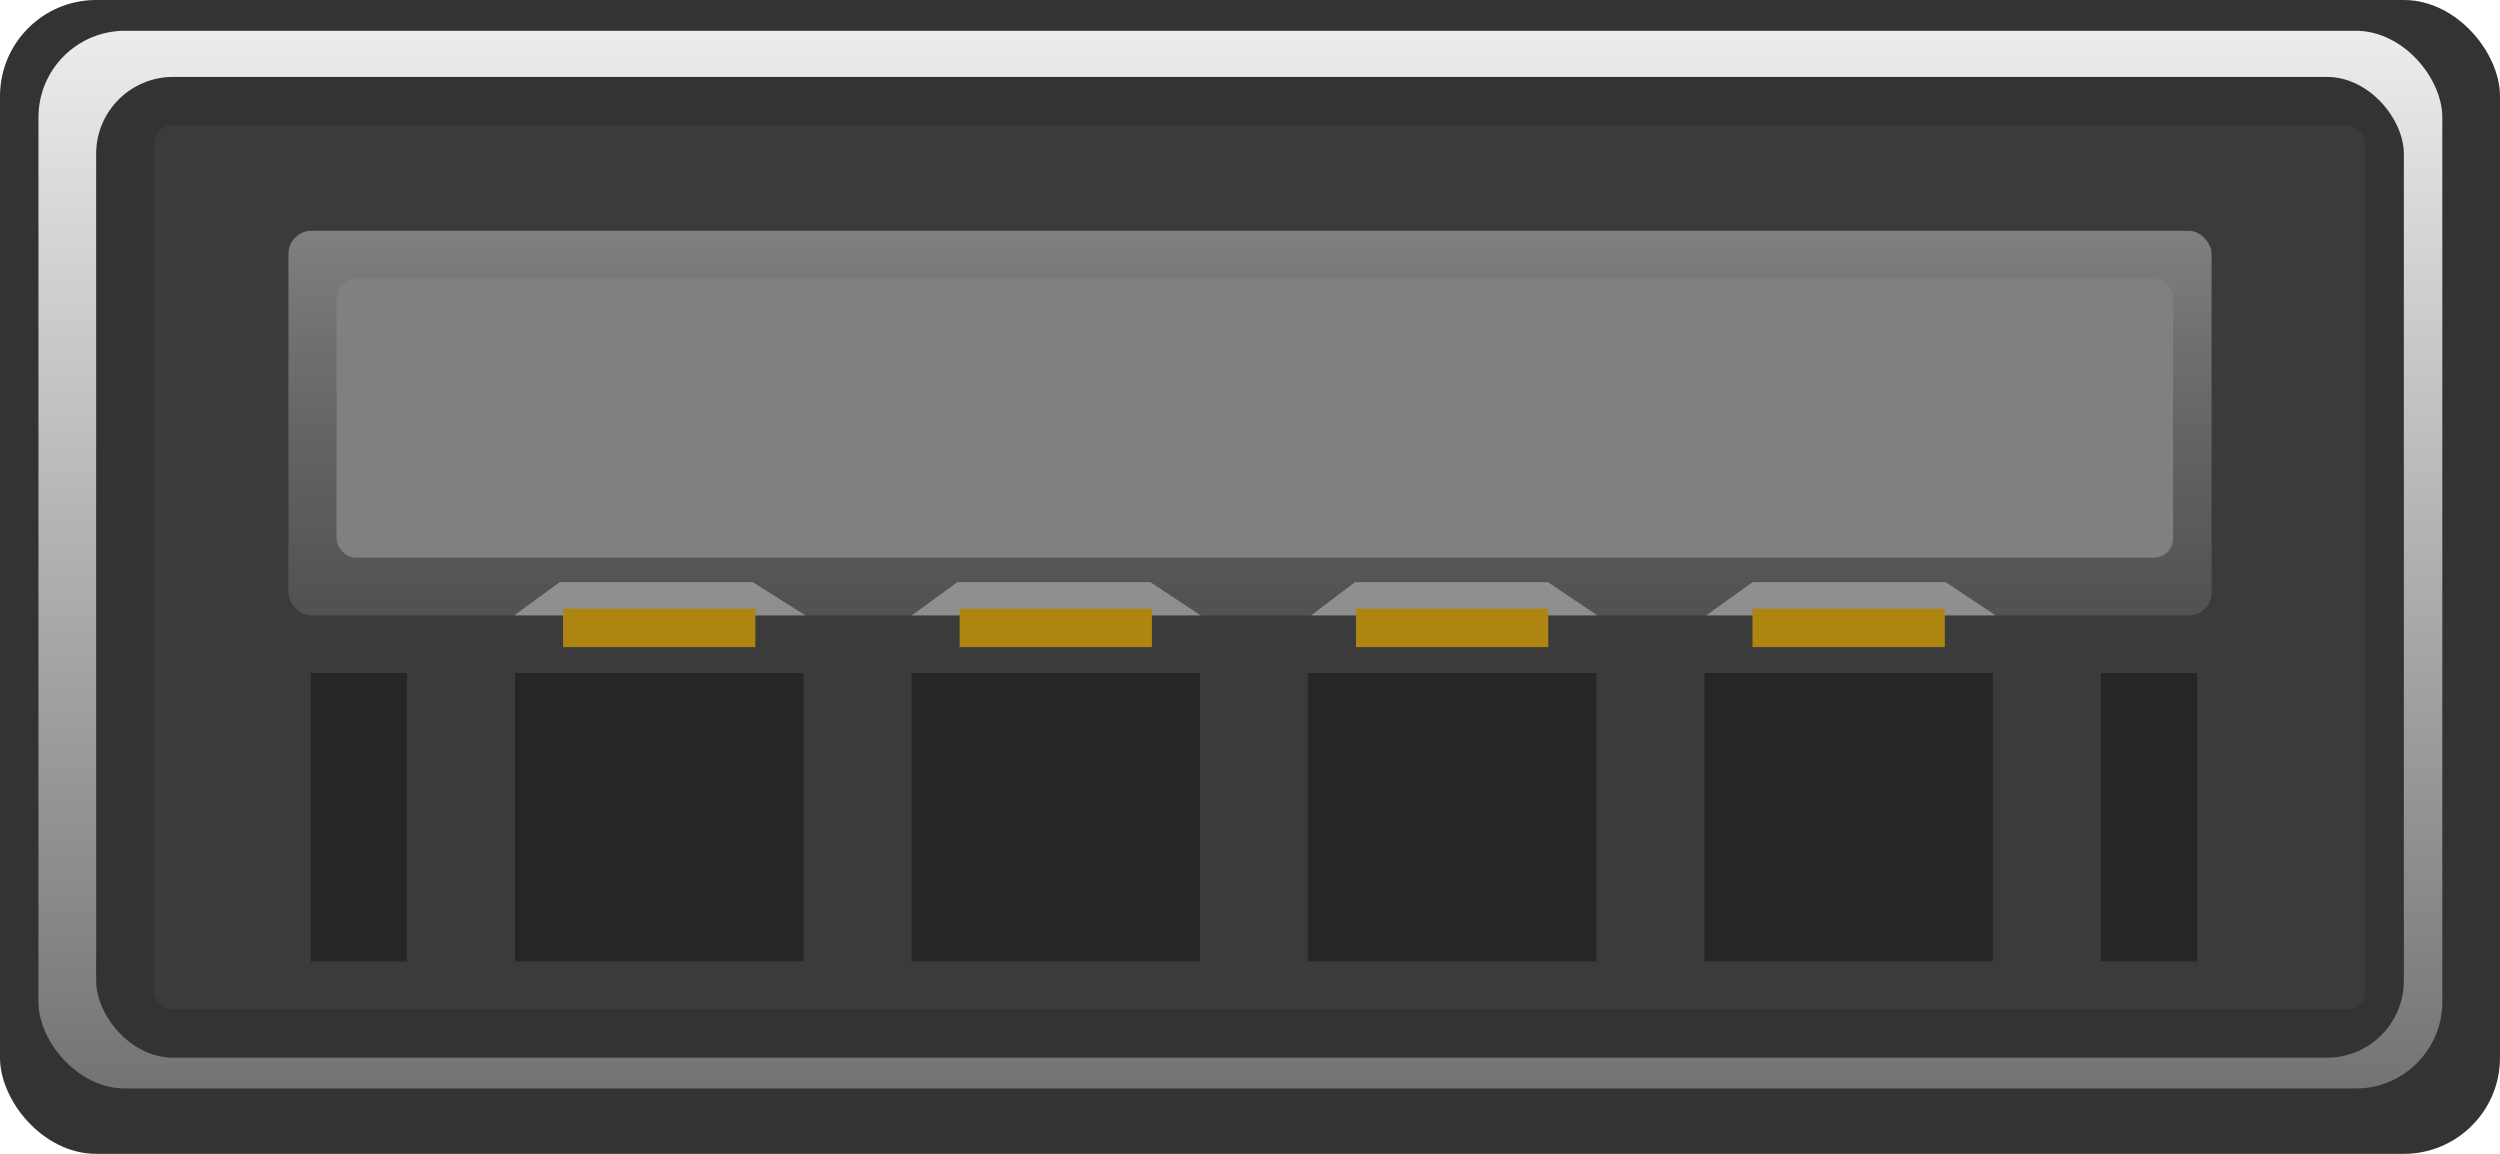 <?xml version="1.0" encoding="UTF-8" standalone="no"?>
<svg width="13mm" height="6mm" viewBox="0 0 13 6" version="1.1" id="svg321" xml:space="preserve"
   xmlns="http://www.w3.org/2000/svg" xmlns:svg="http://www.w3.org/2000/svg">
   <defs id="defs318">

      <linearGradient id="rim" 
         x1="0" y1="0" x2="0" y2="6" gradientUnits="userSpaceOnUse">
         <stop style="stop-color:#f0f0f0;stop-opacity:1;" offset="0" />
         <stop style="stop-color:#6c6c6c;stop-opacity:1;" offset="1" />
      </linearGradient>
      <linearGradient id="guide"
         x1="0" y1="1.2" x2="0" y2="3.2" gradientUnits="userSpaceOnUse" >
         <stop style="stop-color:#ffffff;stop-opacity:0.2;" offset="0"/>
         <stop style="stop-color:#000000;stop-opacity:0.15;" offset="1" />
      </linearGradient>
   </defs>
   <g id="layer1">
      <rect style="fill:#333333;fill-opacity:1;stroke-width:0"
         width="13" height="6" x="0" y="0" rx="0.5" ry="0.5" />
      <rect style="fill:url(#rim);fill-opacity:1;stroke-width:0"
         width="12.5" height="5.5" x="0.2" y="0.16" rx="0.45" ry="0.45" />
      <rect style="fill:#333333;fill-opacity:1;stroke-width:0.201"
         width="12" height="5.1" x="0.5" y="0.4" rx="0.4" ry="0.4" />
      <rect style="fill:#3b3b3b;fill-opacity:1;stroke-width:0.253"
         width="11.5" height="4.6" x="0.8" y="0.65" rx="0.1" ry="0.1" />
      <rect id="guide-base" style="opacity:1;fill:#606060;fill-opacity:1;stroke-width:0"
         width="10" height="2" x="1.5" y="1.2" rx="0.12" ry="0.12" />
      <rect style="opacity:1;fill:url(#guide);fill-opacity:1;stroke-width:0"
         width="10" height="2" x="1.5" y="1.2" rx="0.12" ry="0.12" />
      <rect id="guide-top" style="fill:#808080;fill-opacity:1;stroke-width:0.237"
         width="9.55" height="1.45" x="1.75" y="1.45" rx="0.1" ry="0.1" />
      <path style="fill:#ffffff;fill-opacity:0.35;stroke-width:0"
         d="M 2.911 3.027 L 2.678 3.197 L 2.678 3.2 L 4.188 3.2 L 3.914 3.027 L 2.911 3.027 z M 4.979 3.027 L 4.741 3.2 L 6.243 3.2 L 5.982 3.027 L 4.979 3.027 z M 7.046 3.027 L 6.818 3.2 L 8.306 3.2 L 8.049 3.027 L 7.046 3.027 z M 9.114 3.027 L 8.872 3.2 L 10.373 3.2 L 10.373 3.197 L 10.117 3.027 L 9.114 3.027 z " />
      <g style="fill:#262626;fill-opacity:1;stroke-width:0">
         <rect width="0.5" height="1.5" x="1.616" y="3.5" />
         <rect width="1.5" height="1.5" x="2.678" y="3.5" />
         <rect width="1.5" height="1.5" x="4.74" y="3.5" />
         <rect width="1.5" height="1.5" x="6.801" y="3.5" />
         <rect width="1.5" height="1.5" x="8.863" y="3.5" />
         <rect width="0.5" height="1.5" x="10.925" y="3.5" />
      </g>
      <g id="contacts" style="fill:#ad8510;fill-opacity:1;stroke-width:0">
         <rect width="1" height="0.2" x="2.928" y="3.165" />
         <rect width="1" height="0.2" x="4.99" y="3.165" />
         <rect width="1" height="0.2" x="7.051" y="3.165" />
         <rect width="1" height="0.2" x="9.113" y="3.165" />
      </g>
   </g>
</svg>